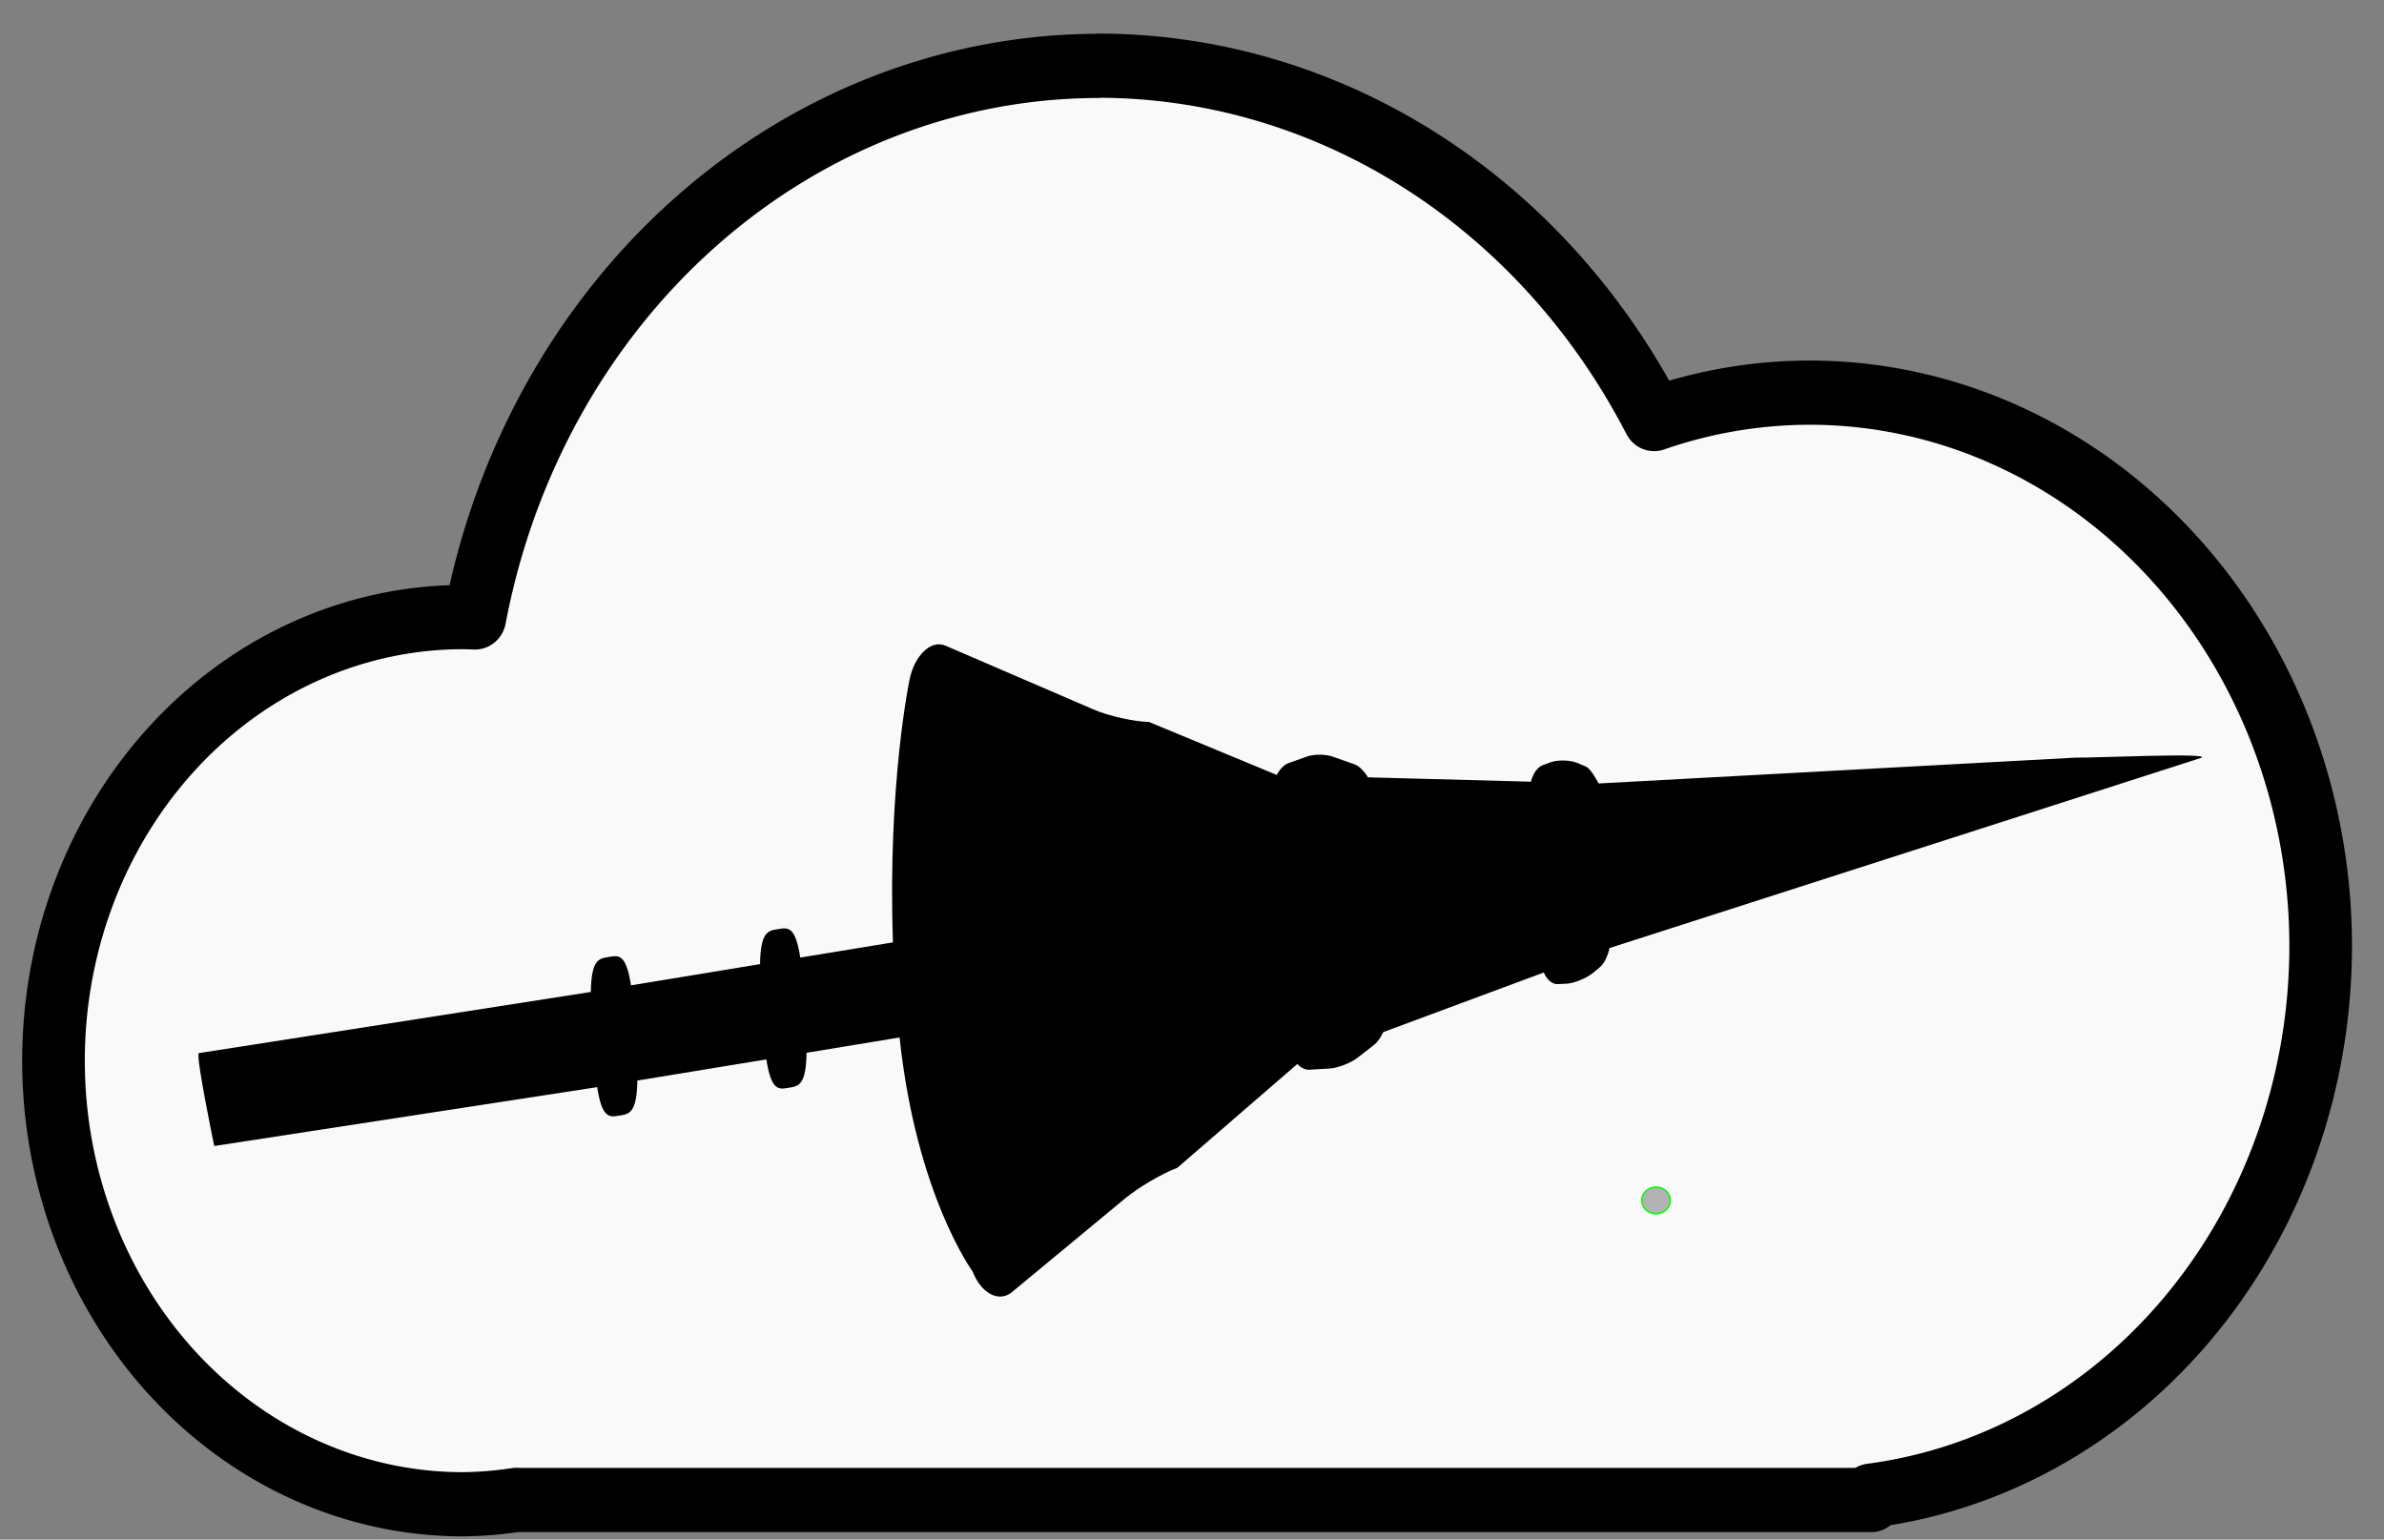<svg xmlns="http://www.w3.org/2000/svg" xmlns:osb="http://www.openswatchbook.org/uri/2009/osb" xmlns:svg="http://www.w3.org/2000/svg" id="svg4919" width="48" height="31" version="1.1" viewBox="0 0 12.7 8.202"><rect x="0" y="0" width="12.7" height="8.202" fill="#808080" stroke="none"/><defs id="defs4913"><linearGradient id="linearGradient4578" osb:paint="gradient"><stop style="stop-color:#000;stop-opacity:1" id="stop4574" offset="0"/><stop style="stop-color:#06f;stop-opacity:0" id="stop4576" offset="1"/></linearGradient><linearGradient id="linearGradient2345" osb:paint="gradient"><stop id="stop2341" offset="0" style="stop-color:#000;stop-opacity:1"/><stop id="stop2343" offset="1" style="stop-color:#06f;stop-opacity:0"/></linearGradient></defs><g id="layer1" transform="translate(0,-280.067)"><g style="opacity:1;fill:#f9f9f9;fill-opacity:1;stroke:#000;stroke-width:.577;stroke-miterlimit:4;stroke-dasharray:none;stroke-opacity:0;stop-opacity:1" id="g886" transform="matrix(0.914,0,0,0.937,2.485,12.612)"><path style="fill:#f9f9f9;fill-opacity:1;stroke:#000;stroke-width:.365;stroke-linecap:round;stroke-linejoin:round;stroke-miterlimit:4;stroke-dasharray:none;stroke-opacity:1" id="rect4799-3" d="m 3.683,285.811 a 3.714,3.926 0 0 1 3.239,2.009 2.979,3.148 0 0 1 0.906,-0.15 2.979,3.148 0 0 1 2.979,3.148 2.979,3.148 0 0 1 -2.62,3.123 v 0.025 H 7.828 0.292 v -8.5e-4 a 2.386,2.522 0 0 1 -0.313,0.025 2.386,2.522 0 0 1 -2.386,-2.522 2.386,2.522 0 0 1 2.386,-2.522 2.386,2.522 0 0 1 0.07,0.002 3.714,3.926 0 0 1 3.634,-3.136 z"/></g><g style="opacity:1;fill:#000;fill-opacity:1;stroke:none;stroke-width:.28;stroke-miterlimit:4;stroke-dasharray:none;stroke-opacity:1;stop-opacity:1" id="g10" transform="matrix(0.101,0.134,-0.082,0.166,4.84,270.306)"><g style="fill:#000;fill-opacity:1;stroke:none;stroke-width:.28;stroke-miterlimit:4;stroke-dasharray:none;stroke-opacity:1" id="g883"><path id="path8" d="m 52.475,57.904 2.119,-4.701 c 0.258,-0.574 0.794,-1.453 1.189,-1.952 l 2.19,-5.1 c 0.172,-0.02 0.345,-0.091 0.467,-0.194 l 0.63,-0.547 c 0.244,-0.207 0.608,-0.671 0.737,-0.958 l 0.32,-0.666 c 0.058,-0.131 0.086,-0.299 0.082,-0.464 l 4.177,-5.285 c 0.206,0.06 0.453,0.015 0.625,-0.132 l 0.269,-0.23 c 0.243,-0.208 0.556,-0.621 0.686,-0.908 l 0.123,-0.273 c 0.084,-0.186 0.076,-0.42 0.007,-0.622 L 81.942,16.981 c 0.394,-0.499 -3.5,2.828 -4.004,3.221 L 63.159,32.961 c 0,0 -0.47,-0.09 -0.672,2.42e-4 l -0.315,0.143 c -0.29,0.131 -0.693,0.447 -0.889,0.696 l -0.197,0.249 c -0.137,0.174 -0.173,0.416 -0.114,0.62 l -5.26,4.106 c -0.211,-0.025 -0.445,0.008 -0.614,0.084 l -0.765,0.386 c -0.29,0.131 -0.71,0.463 -0.906,0.713 l -0.479,0.596 c -0.106,0.136 -0.174,0.334 -0.181,0.521 l -4.9,2.257 c -0.504,0.393 -1.39,0.928 -1.97,1.187 l -5.716,2.569 c -0.58,0.26 -0.825,1.001 -0.618,1.569 0,0 0.927,2.582 3.612,5.535 l -2.714,2.679 c -0.644,-0.484 -0.866,-0.266 -1.131,-0.005 l -0.052,0.051 c -0.265,0.261 -0.486,0.48 0.005,1.115 l -3.778,3.731 c -0.644,-0.484 -0.866,-0.266 -1.13,-0.004 l -0.051,0.05 c -0.265,0.261 -0.485,0.48 0.005,1.115 L 22.805,74.189 c -0.113,0.113 1.95,1.408 1.95,1.408 l 11.275,-10.991 c 0.645,0.483 0.866,0.266 1.13,0.005 l 0.051,-0.05 c 0.265,-0.261 0.486,-0.48 -0.005,-1.116 l 3.778,-3.729 c 0.644,0.484 0.866,0.265 1.13,0.004 l 0.051,-0.05 c 0.265,-0.262 0.486,-0.48 -0.005,-1.115 l 2.723,-2.69 c 3.016,2.625 6.011,2.658 6.011,2.658 0.578,0.202 1.323,-0.042 1.582,-0.618 z" style="fill:#000;fill-opacity:1;stroke:none;stroke-width:.387;stroke-miterlimit:4;stroke-dasharray:none;stroke-dashoffset:0;stroke-opacity:1"/></g></g><ellipse id="path876" cx="8.822" cy="286.462" rx=".076" ry=".071" style="opacity:1;fill:#b3b3b3;fill-opacity:1;stroke:#0f0;stroke-width:.008;stroke-linecap:round;stroke-linejoin:round;stroke-miterlimit:4;stroke-dasharray:none;stroke-opacity:1;stop-opacity:1"/></g></svg>